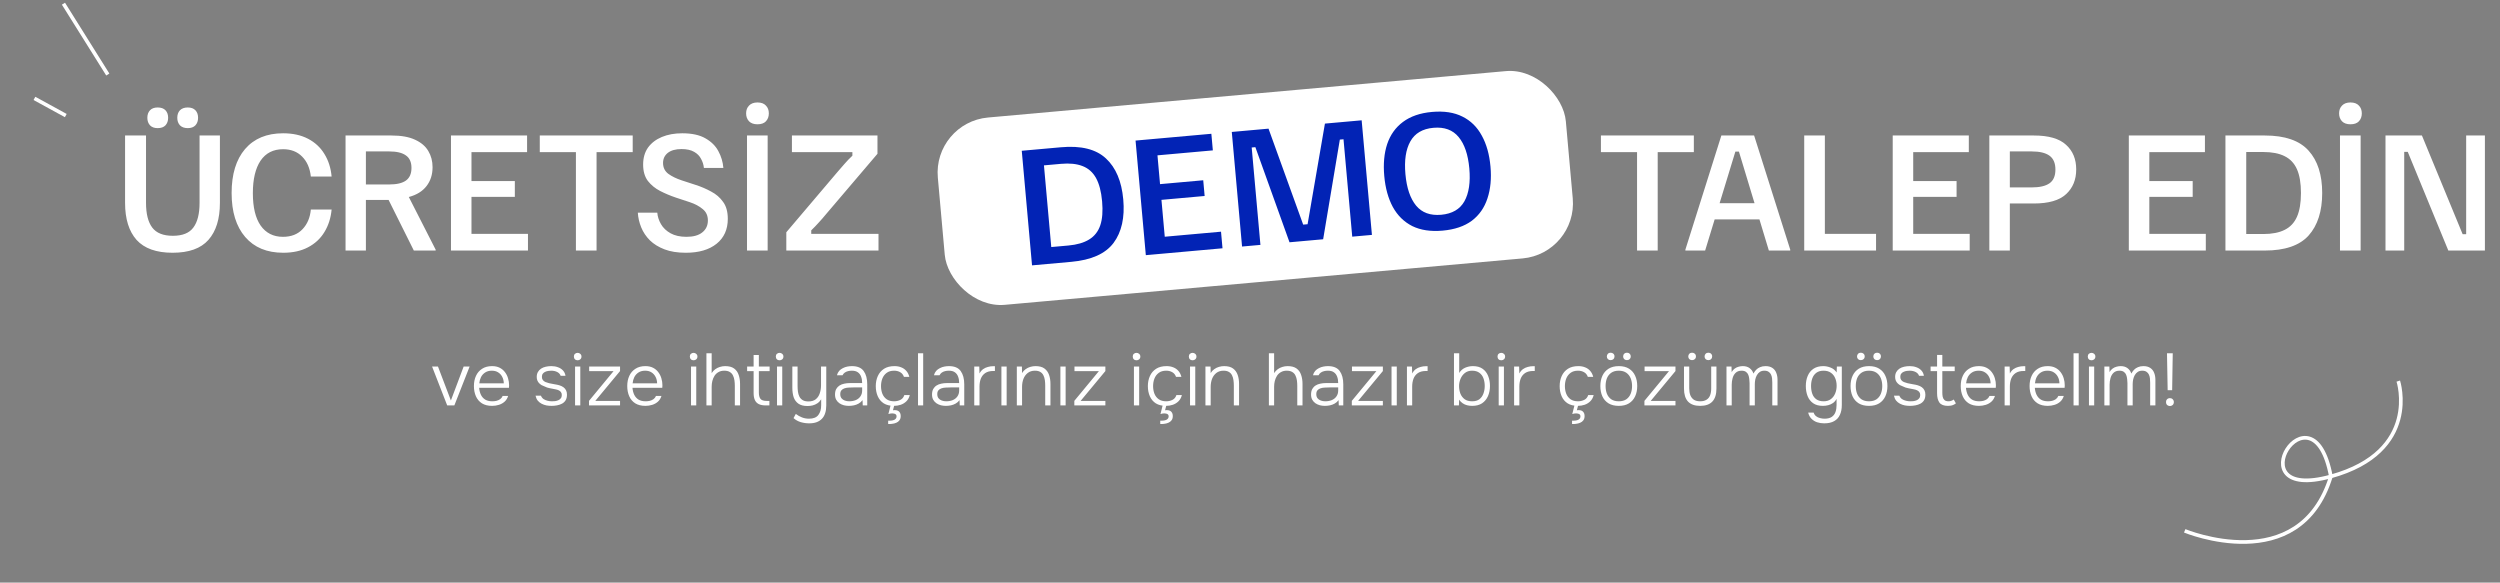<svg width="678" height="158" viewBox="0 0 678 158" fill="none" xmlns="http://www.w3.org/2000/svg">
<rect x="0" y="0" width="678" height="158" fill="#808080" stroke="none"/>
<path d="M650.414 103.351C650.414 103.351 656.618 122.445 632.137 129.209M632.137 129.209C605.482 136.574 627.14 102.308 632.137 129.209ZM632.137 129.209C623.649 156.934 592.493 143.963 592.493 143.963" stroke="white"/>
<path d="M121.28 109.951L117.18 99.411H118.78L122.28 108.611L125.74 99.411H127.36L123.22 109.951H121.28ZM133.467 110.071C132.36 110.071 131.44 109.845 130.707 109.391C129.974 108.925 129.427 108.285 129.067 107.471C128.707 106.658 128.527 105.731 128.527 104.691C128.527 103.651 128.714 102.731 129.087 101.931C129.46 101.118 130.014 100.478 130.747 100.011C131.48 99.531 132.38 99.291 133.447 99.291C134.247 99.291 134.934 99.438 135.507 99.731C136.094 100.025 136.574 100.425 136.947 100.931C137.334 101.438 137.614 101.998 137.787 102.611C137.974 103.225 138.067 103.851 138.067 104.491C138.054 104.611 138.047 104.731 138.047 104.851C138.047 104.958 138.04 105.065 138.027 105.171H129.947C130 105.878 130.16 106.511 130.427 107.071C130.694 107.618 131.08 108.051 131.587 108.371C132.107 108.678 132.754 108.831 133.527 108.831C133.887 108.831 134.254 108.791 134.627 108.711C135 108.618 135.34 108.465 135.647 108.251C135.954 108.025 136.18 107.731 136.327 107.371H137.807C137.62 107.998 137.307 108.511 136.867 108.911C136.427 109.311 135.907 109.605 135.307 109.791C134.707 109.978 134.094 110.071 133.467 110.071ZM129.987 103.951H136.627C136.614 103.298 136.474 102.718 136.207 102.211C135.94 101.691 135.574 101.285 135.107 100.991C134.64 100.685 134.067 100.531 133.387 100.531C132.68 100.531 132.08 100.691 131.587 101.011C131.094 101.331 130.714 101.751 130.447 102.271C130.194 102.791 130.04 103.351 129.987 103.951ZM149.601 110.071C149.135 110.071 148.668 110.031 148.201 109.951C147.735 109.858 147.295 109.705 146.881 109.491C146.468 109.278 146.115 108.991 145.821 108.631C145.541 108.271 145.348 107.831 145.241 107.311H146.701C146.861 107.698 147.101 108.005 147.421 108.231C147.755 108.445 148.121 108.598 148.521 108.691C148.921 108.785 149.301 108.831 149.661 108.831C149.915 108.831 150.195 108.818 150.501 108.791C150.821 108.751 151.121 108.671 151.401 108.551C151.681 108.431 151.908 108.258 152.081 108.031C152.268 107.805 152.361 107.505 152.361 107.131C152.361 106.798 152.281 106.531 152.121 106.331C151.975 106.131 151.775 105.971 151.521 105.851C151.268 105.731 150.988 105.645 150.681 105.591C150.201 105.485 149.688 105.385 149.141 105.291C148.595 105.198 148.101 105.031 147.661 104.791C147.395 104.698 147.135 104.585 146.881 104.451C146.641 104.305 146.421 104.131 146.221 103.931C146.021 103.731 145.861 103.491 145.741 103.211C145.621 102.931 145.561 102.605 145.561 102.231C145.561 101.711 145.668 101.265 145.881 100.891C146.095 100.518 146.381 100.211 146.741 99.971C147.115 99.731 147.541 99.558 148.021 99.451C148.501 99.344 149.008 99.291 149.541 99.291C150.181 99.291 150.768 99.391 151.301 99.591C151.848 99.778 152.301 100.065 152.661 100.451C153.035 100.838 153.268 101.325 153.361 101.911H152.041C151.895 101.471 151.588 101.131 151.121 100.891C150.655 100.651 150.115 100.531 149.501 100.531C149.275 100.531 149.015 100.551 148.721 100.591C148.428 100.631 148.148 100.711 147.881 100.831C147.615 100.938 147.395 101.105 147.221 101.331C147.048 101.545 146.961 101.838 146.961 102.211C146.961 102.558 147.048 102.845 147.221 103.071C147.395 103.298 147.635 103.478 147.941 103.611C148.248 103.731 148.581 103.838 148.941 103.931C149.381 104.025 149.861 104.118 150.381 104.211C150.915 104.291 151.355 104.385 151.701 104.491C152.141 104.625 152.515 104.805 152.821 105.031C153.128 105.258 153.361 105.538 153.521 105.871C153.681 106.191 153.761 106.578 153.761 107.031C153.761 107.645 153.641 108.151 153.401 108.551C153.161 108.938 152.835 109.245 152.421 109.471C152.021 109.685 151.575 109.838 151.081 109.931C150.588 110.025 150.095 110.071 149.601 110.071ZM155.958 109.951V99.411H157.378V109.951H155.958ZM156.658 97.711C156.351 97.711 156.105 97.618 155.918 97.431C155.731 97.245 155.638 96.998 155.638 96.691C155.638 96.385 155.731 96.144 155.918 95.971C156.118 95.784 156.365 95.691 156.658 95.691C156.938 95.691 157.178 95.784 157.378 95.971C157.591 96.158 157.698 96.398 157.698 96.691C157.698 96.998 157.598 97.245 157.398 97.431C157.198 97.618 156.951 97.711 156.658 97.711ZM159.738 109.951V108.711L166.398 100.651H159.778V99.411H168.158V100.631L161.438 108.731H168.158V109.951H159.738ZM175.049 110.071C173.942 110.071 173.022 109.845 172.289 109.391C171.556 108.925 171.009 108.285 170.649 107.471C170.289 106.658 170.109 105.731 170.109 104.691C170.109 103.651 170.296 102.731 170.669 101.931C171.042 101.118 171.596 100.478 172.329 100.011C173.062 99.531 173.962 99.291 175.029 99.291C175.829 99.291 176.516 99.438 177.089 99.731C177.676 100.025 178.156 100.425 178.529 100.931C178.916 101.438 179.196 101.998 179.369 102.611C179.556 103.225 179.649 103.851 179.649 104.491C179.636 104.611 179.629 104.731 179.629 104.851C179.629 104.958 179.622 105.065 179.609 105.171H171.529C171.582 105.878 171.742 106.511 172.009 107.071C172.276 107.618 172.662 108.051 173.169 108.371C173.689 108.678 174.336 108.831 175.109 108.831C175.469 108.831 175.836 108.791 176.209 108.711C176.582 108.618 176.922 108.465 177.229 108.251C177.536 108.025 177.762 107.731 177.909 107.371H179.389C179.202 107.998 178.889 108.511 178.449 108.911C178.009 109.311 177.489 109.605 176.889 109.791C176.289 109.978 175.676 110.071 175.049 110.071ZM171.569 103.951H178.209C178.196 103.298 178.056 102.718 177.789 102.211C177.522 101.691 177.156 101.285 176.689 100.991C176.222 100.685 175.649 100.531 174.969 100.531C174.262 100.531 173.662 100.691 173.169 101.011C172.676 101.331 172.296 101.751 172.029 102.271C171.776 102.791 171.622 103.351 171.569 103.951ZM187.403 109.951V99.411H188.823V109.951H187.403ZM188.103 97.711C187.797 97.711 187.55 97.618 187.363 97.431C187.177 97.245 187.083 96.998 187.083 96.691C187.083 96.385 187.177 96.144 187.363 95.971C187.563 95.784 187.81 95.691 188.103 95.691C188.383 95.691 188.623 95.784 188.823 95.971C189.037 96.158 189.143 96.398 189.143 96.691C189.143 96.998 189.043 97.245 188.843 97.431C188.643 97.618 188.397 97.711 188.103 97.711ZM191.583 109.951V95.811H193.003V101.191C193.27 100.765 193.596 100.411 193.983 100.131C194.37 99.851 194.79 99.644 195.243 99.511C195.696 99.365 196.17 99.291 196.663 99.291C197.69 99.291 198.496 99.504 199.083 99.931C199.67 100.358 200.083 100.938 200.323 101.671C200.576 102.391 200.703 103.211 200.703 104.131V109.951H199.283V104.651C199.283 104.145 199.25 103.651 199.183 103.171C199.116 102.678 198.983 102.231 198.783 101.831C198.596 101.431 198.31 101.118 197.923 100.891C197.55 100.651 197.05 100.531 196.423 100.531C195.823 100.531 195.303 100.658 194.863 100.911C194.423 101.151 194.063 101.485 193.783 101.911C193.516 102.338 193.316 102.811 193.183 103.331C193.063 103.838 193.003 104.358 193.003 104.891V109.951H191.583ZM207.66 109.951C206.886 109.951 206.26 109.831 205.78 109.591C205.3 109.351 204.946 108.985 204.72 108.491C204.493 107.985 204.38 107.345 204.38 106.571V100.651H202.62V99.411H204.38V96.271H205.8V99.411H208.72V100.651H205.8V106.431C205.8 107.205 205.946 107.785 206.24 108.171C206.533 108.545 207.106 108.731 207.96 108.731H208.66V109.951H207.66ZM210.724 109.951V99.411H212.144V109.951H210.724ZM211.424 97.711C211.117 97.711 210.87 97.618 210.684 97.431C210.497 97.245 210.404 96.998 210.404 96.691C210.404 96.385 210.497 96.144 210.684 95.971C210.884 95.784 211.13 95.691 211.424 95.691C211.704 95.691 211.944 95.784 212.144 95.971C212.357 96.158 212.464 96.398 212.464 96.691C212.464 96.998 212.364 97.245 212.164 97.431C211.964 97.618 211.717 97.711 211.424 97.711ZM219.463 114.811C218.69 114.811 217.93 114.705 217.183 114.491C216.45 114.278 215.79 113.911 215.203 113.391L215.823 112.251C216.357 112.665 216.923 112.985 217.523 113.211C218.123 113.438 218.75 113.551 219.403 113.551C220.59 113.551 221.437 113.211 221.943 112.531C222.45 111.865 222.703 110.991 222.703 109.911V108.291C222.423 108.745 222.083 109.105 221.683 109.371C221.283 109.638 220.85 109.831 220.383 109.951C219.93 110.058 219.463 110.111 218.983 110.111C217.943 110.111 217.123 109.898 216.523 109.471C215.923 109.045 215.497 108.465 215.243 107.731C215.003 106.985 214.883 106.138 214.883 105.191V99.411H216.303V104.711C216.303 105.231 216.337 105.738 216.403 106.231C216.47 106.725 216.603 107.171 216.803 107.571C217.003 107.958 217.297 108.271 217.683 108.511C218.07 108.751 218.59 108.871 219.243 108.871C220.083 108.871 220.75 108.671 221.243 108.271C221.75 107.858 222.11 107.318 222.323 106.651C222.55 105.985 222.663 105.258 222.663 104.471V99.411H224.083V109.991C224.083 110.765 223.983 111.451 223.783 112.051C223.597 112.651 223.31 113.151 222.923 113.551C222.537 113.965 222.057 114.278 221.483 114.491C220.91 114.705 220.237 114.811 219.463 114.811ZM230.197 110.071C229.744 110.071 229.297 110.018 228.857 109.911C228.417 109.791 228.017 109.611 227.657 109.371C227.297 109.118 227.004 108.798 226.777 108.411C226.564 108.011 226.457 107.545 226.457 107.011C226.457 106.411 226.564 105.911 226.777 105.511C227.004 105.111 227.304 104.791 227.677 104.551C228.05 104.311 228.477 104.145 228.957 104.051C229.437 103.945 229.944 103.891 230.477 103.891H233.817C233.817 103.238 233.724 102.665 233.537 102.171C233.364 101.665 233.07 101.265 232.657 100.971C232.257 100.678 231.717 100.531 231.037 100.531C230.677 100.531 230.33 100.571 229.997 100.651C229.664 100.731 229.364 100.865 229.097 101.051C228.844 101.225 228.644 101.465 228.497 101.771H226.977C227.097 101.305 227.297 100.911 227.577 100.591C227.87 100.271 228.21 100.018 228.597 99.831C228.984 99.631 229.39 99.491 229.817 99.411C230.244 99.331 230.65 99.291 231.037 99.291C232.53 99.291 233.597 99.738 234.237 100.631C234.877 101.525 235.197 102.725 235.197 104.231V109.951H233.977L233.917 108.511C233.624 108.911 233.27 109.225 232.857 109.451C232.457 109.678 232.03 109.838 231.577 109.931C231.124 110.025 230.664 110.071 230.197 110.071ZM230.297 108.831C230.95 108.831 231.544 108.725 232.077 108.511C232.61 108.285 233.03 107.951 233.337 107.511C233.657 107.071 233.817 106.525 233.817 105.871V105.071H231.457C231.044 105.071 230.624 105.085 230.197 105.111C229.77 105.125 229.384 105.191 229.037 105.311C228.69 105.418 228.41 105.598 228.197 105.851C227.984 106.091 227.877 106.438 227.877 106.891C227.877 107.345 227.99 107.718 228.217 108.011C228.444 108.291 228.744 108.498 229.117 108.631C229.49 108.765 229.884 108.831 230.297 108.831ZM242.431 110.071C241.325 110.071 240.405 109.845 239.671 109.391C238.951 108.925 238.411 108.285 238.051 107.471C237.691 106.658 237.511 105.738 237.511 104.711C237.511 103.698 237.698 102.785 238.071 101.971C238.445 101.145 239.005 100.491 239.751 100.011C240.498 99.531 241.445 99.291 242.591 99.291C243.271 99.291 243.885 99.404 244.431 99.631C244.978 99.844 245.438 100.171 245.811 100.611C246.185 101.038 246.451 101.571 246.611 102.211H245.151C244.938 101.611 244.591 101.185 244.111 100.931C243.645 100.665 243.105 100.531 242.491 100.531C241.651 100.531 240.971 100.731 240.451 101.131C239.931 101.518 239.545 102.031 239.291 102.671C239.051 103.298 238.931 103.978 238.931 104.711C238.931 105.458 239.051 106.145 239.291 106.771C239.545 107.398 239.931 107.898 240.451 108.271C240.985 108.645 241.665 108.831 242.491 108.831C243.091 108.831 243.651 108.705 244.171 108.451C244.691 108.198 245.051 107.765 245.251 107.151H246.731C246.571 107.818 246.271 108.371 245.831 108.811C245.405 109.238 244.891 109.558 244.291 109.771C243.705 109.971 243.085 110.071 242.431 110.071ZM241.871 114.951C241.725 114.965 241.565 114.978 241.391 114.991C241.231 115.005 241.058 115.005 240.871 114.991V114.091C241.098 114.091 241.338 114.085 241.591 114.071C241.845 114.058 242.091 114.011 242.331 113.931C242.571 113.865 242.765 113.745 242.911 113.571C243.071 113.411 243.151 113.191 243.151 112.911C243.151 112.685 243.085 112.511 242.951 112.391C242.818 112.285 242.658 112.211 242.471 112.171C242.298 112.131 242.138 112.111 241.991 112.111C241.845 112.111 241.671 112.125 241.471 112.151C241.271 112.178 241.091 112.225 240.931 112.291L241.571 109.751H242.571L242.171 111.271C242.278 111.258 242.371 111.245 242.451 111.231C242.545 111.231 242.631 111.231 242.711 111.231C243.205 111.231 243.585 111.371 243.851 111.651C244.131 111.931 244.271 112.325 244.271 112.831C244.271 113.311 244.158 113.698 243.931 113.991C243.718 114.285 243.431 114.505 243.071 114.651C242.711 114.811 242.311 114.911 241.871 114.951ZM248.966 109.951V95.811H250.366V109.951H248.966ZM256.506 110.071C256.052 110.071 255.606 110.018 255.166 109.911C254.726 109.791 254.326 109.611 253.966 109.371C253.606 109.118 253.312 108.798 253.086 108.411C252.872 108.011 252.766 107.545 252.766 107.011C252.766 106.411 252.872 105.911 253.086 105.511C253.312 105.111 253.612 104.791 253.986 104.551C254.359 104.311 254.786 104.145 255.266 104.051C255.746 103.945 256.252 103.891 256.786 103.891H260.126C260.126 103.238 260.032 102.665 259.846 102.171C259.672 101.665 259.379 101.265 258.966 100.971C258.566 100.678 258.026 100.531 257.346 100.531C256.986 100.531 256.639 100.571 256.306 100.651C255.972 100.731 255.672 100.865 255.406 101.051C255.152 101.225 254.952 101.465 254.806 101.771H253.286C253.406 101.305 253.606 100.911 253.886 100.591C254.179 100.271 254.519 100.018 254.906 99.831C255.292 99.631 255.699 99.491 256.126 99.411C256.552 99.331 256.959 99.291 257.346 99.291C258.839 99.291 259.906 99.738 260.546 100.631C261.186 101.525 261.506 102.725 261.506 104.231V109.951H260.286L260.226 108.511C259.932 108.911 259.579 109.225 259.166 109.451C258.766 109.678 258.339 109.838 257.886 109.931C257.432 110.025 256.972 110.071 256.506 110.071ZM256.606 108.831C257.259 108.831 257.852 108.725 258.386 108.511C258.919 108.285 259.339 107.951 259.646 107.511C259.966 107.071 260.126 106.525 260.126 105.871V105.071H257.766C257.352 105.071 256.932 105.085 256.506 105.111C256.079 105.125 255.692 105.191 255.346 105.311C254.999 105.418 254.719 105.598 254.506 105.851C254.292 106.091 254.186 106.438 254.186 106.891C254.186 107.345 254.299 107.718 254.526 108.011C254.752 108.291 255.052 108.498 255.426 108.631C255.799 108.765 256.192 108.831 256.606 108.831ZM264.22 109.951V99.411H265.58L265.64 101.291C265.907 100.785 266.233 100.391 266.62 100.111C267.02 99.831 267.453 99.631 267.92 99.511C268.4 99.378 268.887 99.311 269.38 99.311C269.46 99.311 269.533 99.311 269.6 99.311C269.667 99.311 269.74 99.311 269.82 99.311V100.611H269.36C268.48 100.611 267.76 100.798 267.2 101.171C266.653 101.545 266.253 102.051 266 102.691C265.76 103.331 265.64 104.045 265.64 104.831V109.951H264.22ZM271.583 109.951V99.411H273.003V109.951H271.583ZM275.763 109.951V99.411H277.143L277.183 101.171C277.449 100.731 277.776 100.378 278.163 100.111C278.549 99.831 278.976 99.624 279.443 99.491C279.909 99.358 280.376 99.291 280.843 99.291C281.856 99.291 282.656 99.504 283.243 99.931C283.829 100.358 284.249 100.938 284.503 101.671C284.756 102.391 284.883 103.211 284.883 104.131V109.951H283.463V104.591C283.463 104.071 283.429 103.571 283.363 103.091C283.296 102.598 283.163 102.158 282.963 101.771C282.776 101.385 282.496 101.085 282.123 100.871C281.763 100.645 281.276 100.531 280.663 100.531C279.916 100.531 279.276 100.731 278.743 101.131C278.223 101.531 277.829 102.065 277.563 102.731C277.309 103.398 277.183 104.138 277.183 104.951V109.951H275.763ZM287.579 109.951V99.411H288.999V109.951H287.579ZM291.359 109.951V108.711L298.019 100.651H291.399V99.411H299.779V100.631L293.059 108.731H299.779V109.951H291.359ZM307.521 109.951V99.411H308.941V109.951H307.521ZM308.221 97.711C307.914 97.711 307.667 97.618 307.481 97.431C307.294 97.245 307.201 96.998 307.201 96.691C307.201 96.385 307.294 96.144 307.481 95.971C307.681 95.784 307.927 95.691 308.221 95.691C308.501 95.691 308.741 95.784 308.941 95.971C309.154 96.158 309.261 96.398 309.261 96.691C309.261 96.998 309.161 97.245 308.961 97.431C308.761 97.618 308.514 97.711 308.221 97.711ZM316.22 110.071C315.114 110.071 314.194 109.845 313.46 109.391C312.74 108.925 312.2 108.285 311.84 107.471C311.48 106.658 311.3 105.738 311.3 104.711C311.3 103.698 311.487 102.785 311.86 101.971C312.234 101.145 312.794 100.491 313.54 100.011C314.287 99.531 315.234 99.291 316.38 99.291C317.06 99.291 317.674 99.404 318.22 99.631C318.767 99.844 319.227 100.171 319.6 100.611C319.974 101.038 320.24 101.571 320.4 102.211H318.94C318.727 101.611 318.38 101.185 317.9 100.931C317.434 100.665 316.894 100.531 316.28 100.531C315.44 100.531 314.76 100.731 314.24 101.131C313.72 101.518 313.334 102.031 313.08 102.671C312.84 103.298 312.72 103.978 312.72 104.711C312.72 105.458 312.84 106.145 313.08 106.771C313.334 107.398 313.72 107.898 314.24 108.271C314.774 108.645 315.454 108.831 316.28 108.831C316.88 108.831 317.44 108.705 317.96 108.451C318.48 108.198 318.84 107.765 319.04 107.151H320.52C320.36 107.818 320.06 108.371 319.62 108.811C319.194 109.238 318.68 109.558 318.08 109.771C317.494 109.971 316.874 110.071 316.22 110.071ZM315.66 114.951C315.514 114.965 315.354 114.978 315.18 114.991C315.02 115.005 314.847 115.005 314.66 114.991V114.091C314.887 114.091 315.127 114.085 315.38 114.071C315.634 114.058 315.88 114.011 316.12 113.931C316.36 113.865 316.554 113.745 316.7 113.571C316.86 113.411 316.94 113.191 316.94 112.911C316.94 112.685 316.874 112.511 316.74 112.391C316.607 112.285 316.447 112.211 316.26 112.171C316.087 112.131 315.927 112.111 315.78 112.111C315.634 112.111 315.46 112.125 315.26 112.151C315.06 112.178 314.88 112.225 314.72 112.291L315.36 109.751H316.36L315.96 111.271C316.067 111.258 316.16 111.245 316.24 111.231C316.334 111.231 316.42 111.231 316.5 111.231C316.994 111.231 317.374 111.371 317.64 111.651C317.92 111.931 318.06 112.325 318.06 112.831C318.06 113.311 317.947 113.698 317.72 113.991C317.507 114.285 317.22 114.505 316.86 114.651C316.5 114.811 316.1 114.911 315.66 114.951ZM322.735 109.951V99.411H324.155V109.951H322.735ZM323.435 97.711C323.129 97.711 322.882 97.618 322.695 97.431C322.509 97.245 322.415 96.998 322.415 96.691C322.415 96.385 322.509 96.144 322.695 95.971C322.895 95.784 323.142 95.691 323.435 95.691C323.715 95.691 323.955 95.784 324.155 95.971C324.369 96.158 324.475 96.398 324.475 96.691C324.475 96.998 324.375 97.245 324.175 97.431C323.975 97.618 323.729 97.711 323.435 97.711ZM326.915 109.951V99.411H328.295L328.335 101.171C328.602 100.731 328.928 100.378 329.315 100.111C329.702 99.831 330.128 99.624 330.595 99.491C331.062 99.358 331.528 99.291 331.995 99.291C333.008 99.291 333.808 99.504 334.395 99.931C334.982 100.358 335.402 100.938 335.655 101.671C335.908 102.391 336.035 103.211 336.035 104.131V109.951H334.615V104.591C334.615 104.071 334.582 103.571 334.515 103.091C334.448 102.598 334.315 102.158 334.115 101.771C333.928 101.385 333.648 101.085 333.275 100.871C332.915 100.645 332.428 100.531 331.815 100.531C331.068 100.531 330.428 100.731 329.895 101.131C329.375 101.531 328.982 102.065 328.715 102.731C328.462 103.398 328.335 104.138 328.335 104.951V109.951H326.915ZM344.122 109.951V95.811H345.542V101.191C345.809 100.765 346.136 100.411 346.522 100.131C346.909 99.851 347.329 99.644 347.782 99.511C348.236 99.365 348.709 99.291 349.202 99.291C350.229 99.291 351.036 99.504 351.622 99.931C352.209 100.358 352.622 100.938 352.862 101.671C353.116 102.391 353.242 103.211 353.242 104.131V109.951H351.822V104.651C351.822 104.145 351.789 103.651 351.722 103.171C351.656 102.678 351.522 102.231 351.322 101.831C351.136 101.431 350.849 101.118 350.462 100.891C350.089 100.651 349.589 100.531 348.962 100.531C348.362 100.531 347.842 100.658 347.402 100.911C346.962 101.151 346.602 101.485 346.322 101.911C346.056 102.338 345.856 102.811 345.722 103.331C345.602 103.838 345.542 104.358 345.542 104.891V109.951H344.122ZM359.299 110.071C358.845 110.071 358.399 110.018 357.959 109.911C357.519 109.791 357.119 109.611 356.759 109.371C356.399 109.118 356.105 108.798 355.879 108.411C355.665 108.011 355.559 107.545 355.559 107.011C355.559 106.411 355.665 105.911 355.879 105.511C356.105 105.111 356.405 104.791 356.779 104.551C357.152 104.311 357.579 104.145 358.059 104.051C358.539 103.945 359.045 103.891 359.579 103.891H362.919C362.919 103.238 362.825 102.665 362.639 102.171C362.465 101.665 362.172 101.265 361.759 100.971C361.359 100.678 360.819 100.531 360.139 100.531C359.779 100.531 359.432 100.571 359.099 100.651C358.765 100.731 358.465 100.865 358.199 101.051C357.945 101.225 357.745 101.465 357.599 101.771H356.079C356.199 101.305 356.399 100.911 356.679 100.591C356.972 100.271 357.312 100.018 357.699 99.831C358.085 99.631 358.492 99.491 358.919 99.411C359.345 99.331 359.752 99.291 360.139 99.291C361.632 99.291 362.699 99.738 363.339 100.631C363.979 101.525 364.299 102.725 364.299 104.231V109.951H363.079L363.019 108.511C362.725 108.911 362.372 109.225 361.959 109.451C361.559 109.678 361.132 109.838 360.679 109.931C360.225 110.025 359.765 110.071 359.299 110.071ZM359.399 108.831C360.052 108.831 360.645 108.725 361.179 108.511C361.712 108.285 362.132 107.951 362.439 107.511C362.759 107.071 362.919 106.525 362.919 105.871V105.071H360.559C360.145 105.071 359.725 105.085 359.299 105.111C358.872 105.125 358.485 105.191 358.139 105.311C357.792 105.418 357.512 105.598 357.299 105.851C357.085 106.091 356.979 106.438 356.979 106.891C356.979 107.345 357.092 107.718 357.319 108.011C357.545 108.291 357.845 108.498 358.219 108.631C358.592 108.765 358.985 108.831 359.399 108.831ZM366.613 109.951V108.711L373.273 100.651H366.653V99.411H375.033V100.631L368.313 108.731H375.033V109.951H366.613ZM377.384 109.951V99.411H378.804V109.951H377.384ZM381.564 109.951V99.411H382.924L382.984 101.291C383.25 100.785 383.577 100.391 383.964 100.111C384.364 99.831 384.797 99.631 385.264 99.511C385.744 99.378 386.23 99.311 386.724 99.311C386.804 99.311 386.877 99.311 386.944 99.311C387.01 99.311 387.084 99.311 387.164 99.311V100.611H386.704C385.824 100.611 385.104 100.798 384.544 101.171C383.997 101.545 383.597 102.051 383.344 102.691C383.104 103.331 382.984 104.045 382.984 104.831V109.951H381.564ZM399.258 110.071C398.791 110.071 398.338 110.018 397.898 109.911C397.458 109.805 397.051 109.625 396.678 109.371C396.304 109.118 395.984 108.791 395.718 108.391L395.658 109.951H394.318V95.811H395.738V101.151C396.138 100.498 396.671 100.025 397.338 99.731C398.018 99.438 398.724 99.291 399.458 99.291C400.524 99.291 401.398 99.531 402.078 100.011C402.758 100.491 403.258 101.138 403.578 101.951C403.911 102.765 404.078 103.671 404.078 104.671C404.078 105.685 403.898 106.605 403.538 107.431C403.178 108.245 402.644 108.891 401.938 109.371C401.231 109.838 400.338 110.071 399.258 110.071ZM399.238 108.831C400.064 108.831 400.724 108.645 401.218 108.271C401.711 107.885 402.071 107.378 402.298 106.751C402.538 106.125 402.658 105.438 402.658 104.691C402.658 103.931 402.544 103.238 402.318 102.611C402.091 101.985 401.724 101.485 401.218 101.111C400.711 100.725 400.044 100.531 399.218 100.531C398.458 100.531 397.811 100.738 397.278 101.151C396.758 101.565 396.364 102.091 396.098 102.731C395.831 103.371 395.698 104.031 395.698 104.711C395.698 105.445 395.818 106.125 396.058 106.751C396.311 107.378 396.698 107.885 397.218 108.271C397.738 108.645 398.411 108.831 399.238 108.831ZM406.446 109.951V99.411H407.866V109.951H406.446ZM407.146 97.711C406.84 97.711 406.593 97.618 406.406 97.431C406.22 97.245 406.126 96.998 406.126 96.691C406.126 96.385 406.22 96.144 406.406 95.971C406.606 95.784 406.853 95.691 407.146 95.691C407.426 95.691 407.666 95.784 407.866 95.971C408.08 96.158 408.186 96.398 408.186 96.691C408.186 96.998 408.086 97.245 407.886 97.431C407.686 97.618 407.44 97.711 407.146 97.711ZM410.626 109.951V99.411H411.986L412.046 101.291C412.313 100.785 412.639 100.391 413.026 100.111C413.426 99.831 413.859 99.631 414.326 99.511C414.806 99.378 415.293 99.311 415.786 99.311C415.866 99.311 415.939 99.311 416.006 99.311C416.073 99.311 416.146 99.311 416.226 99.311V100.611H415.766C414.886 100.611 414.166 100.798 413.606 101.171C413.059 101.545 412.659 102.051 412.406 102.691C412.166 103.331 412.046 104.045 412.046 104.831V109.951H410.626ZM427.9 110.071C426.793 110.071 425.873 109.845 425.14 109.391C424.42 108.925 423.88 108.285 423.52 107.471C423.16 106.658 422.98 105.738 422.98 104.711C422.98 103.698 423.167 102.785 423.54 101.971C423.913 101.145 424.473 100.491 425.22 100.011C425.967 99.531 426.913 99.291 428.06 99.291C428.74 99.291 429.353 99.404 429.9 99.631C430.447 99.844 430.907 100.171 431.28 100.611C431.653 101.038 431.92 101.571 432.08 102.211H430.62C430.407 101.611 430.06 101.185 429.58 100.931C429.113 100.665 428.573 100.531 427.96 100.531C427.12 100.531 426.44 100.731 425.92 101.131C425.4 101.518 425.013 102.031 424.76 102.671C424.52 103.298 424.4 103.978 424.4 104.711C424.4 105.458 424.52 106.145 424.76 106.771C425.013 107.398 425.4 107.898 425.92 108.271C426.453 108.645 427.133 108.831 427.96 108.831C428.56 108.831 429.12 108.705 429.64 108.451C430.16 108.198 430.52 107.765 430.72 107.151H432.2C432.04 107.818 431.74 108.371 431.3 108.811C430.873 109.238 430.36 109.558 429.76 109.771C429.173 109.971 428.553 110.071 427.9 110.071ZM427.34 114.951C427.193 114.965 427.033 114.978 426.86 114.991C426.7 115.005 426.527 115.005 426.34 114.991V114.091C426.567 114.091 426.807 114.085 427.06 114.071C427.313 114.058 427.56 114.011 427.8 113.931C428.04 113.865 428.233 113.745 428.38 113.571C428.54 113.411 428.62 113.191 428.62 112.911C428.62 112.685 428.553 112.511 428.42 112.391C428.287 112.285 428.127 112.211 427.94 112.171C427.767 112.131 427.607 112.111 427.46 112.111C427.313 112.111 427.14 112.125 426.94 112.151C426.74 112.178 426.56 112.225 426.4 112.291L427.04 109.751H428.04L427.64 111.271C427.747 111.258 427.84 111.245 427.92 111.231C428.013 111.231 428.1 111.231 428.18 111.231C428.673 111.231 429.053 111.371 429.32 111.651C429.6 111.931 429.74 112.325 429.74 112.831C429.74 113.311 429.627 113.698 429.4 113.991C429.187 114.285 428.9 114.505 428.54 114.651C428.18 114.811 427.78 114.911 427.34 114.951ZM439.015 110.071C437.908 110.071 436.982 109.845 436.235 109.391C435.488 108.925 434.928 108.285 434.555 107.471C434.195 106.658 434.015 105.731 434.015 104.691C434.015 103.638 434.202 102.711 434.575 101.911C434.948 101.098 435.508 100.458 436.255 99.991C437.002 99.525 437.928 99.291 439.035 99.291C440.142 99.291 441.062 99.525 441.795 99.991C442.542 100.458 443.095 101.098 443.455 101.911C443.828 102.711 444.015 103.638 444.015 104.691C444.015 105.731 443.828 106.658 443.455 107.471C443.082 108.285 442.522 108.925 441.775 109.391C441.042 109.845 440.122 110.071 439.015 110.071ZM439.015 108.831C439.842 108.831 440.522 108.651 441.055 108.291C441.588 107.918 441.982 107.418 442.235 106.791C442.488 106.165 442.615 105.465 442.615 104.691C442.615 103.918 442.488 103.218 442.235 102.591C441.982 101.965 441.588 101.465 441.055 101.091C440.522 100.718 439.842 100.531 439.015 100.531C438.188 100.531 437.508 100.718 436.975 101.091C436.442 101.465 436.048 101.965 435.795 102.591C435.555 103.218 435.435 103.918 435.435 104.691C435.435 105.465 435.555 106.165 435.795 106.791C436.048 107.418 436.442 107.918 436.975 108.291C437.508 108.651 438.188 108.831 439.015 108.831ZM441.215 97.671C440.922 97.671 440.675 97.578 440.475 97.391C440.288 97.204 440.195 96.965 440.195 96.671C440.195 96.378 440.288 96.138 440.475 95.951C440.675 95.751 440.922 95.651 441.215 95.651C441.522 95.651 441.768 95.745 441.955 95.931C442.155 96.118 442.255 96.365 442.255 96.671C442.255 96.965 442.155 97.204 441.955 97.391C441.768 97.578 441.522 97.671 441.215 97.671ZM436.795 97.671C436.502 97.671 436.255 97.578 436.055 97.391C435.868 97.204 435.775 96.965 435.775 96.671C435.775 96.378 435.868 96.138 436.055 95.951C436.255 95.751 436.502 95.651 436.795 95.651C437.102 95.651 437.355 95.745 437.555 95.931C437.755 96.118 437.855 96.365 437.855 96.671C437.855 96.965 437.755 97.204 437.555 97.391C437.355 97.578 437.102 97.671 436.795 97.671ZM445.968 109.951V108.711L452.628 100.651H446.008V99.411H454.388V100.631L447.668 108.731H454.388V109.951H445.968ZM461.079 110.071C459.613 110.071 458.513 109.678 457.779 108.891C457.059 108.105 456.699 106.931 456.699 105.371V99.411H458.119V105.331C458.119 106.038 458.219 106.658 458.419 107.191C458.633 107.711 458.953 108.118 459.379 108.411C459.819 108.691 460.386 108.831 461.079 108.831C461.786 108.831 462.359 108.691 462.799 108.411C463.253 108.131 463.579 107.731 463.779 107.211C463.979 106.678 464.079 106.051 464.079 105.331V99.411H465.499V105.371C465.499 106.931 465.133 108.105 464.399 108.891C463.666 109.678 462.559 110.071 461.079 110.071ZM463.299 97.671C463.006 97.671 462.759 97.578 462.559 97.391C462.373 97.204 462.279 96.965 462.279 96.671C462.279 96.378 462.373 96.138 462.559 95.951C462.759 95.751 463.006 95.651 463.299 95.651C463.606 95.651 463.853 95.745 464.039 95.931C464.239 96.118 464.339 96.365 464.339 96.671C464.339 96.965 464.239 97.204 464.039 97.391C463.853 97.578 463.606 97.671 463.299 97.671ZM458.879 97.671C458.586 97.671 458.339 97.578 458.139 97.391C457.953 97.204 457.859 96.965 457.859 96.671C457.859 96.378 457.953 96.138 458.139 95.951C458.339 95.751 458.586 95.651 458.879 95.651C459.186 95.651 459.439 95.745 459.639 95.931C459.839 96.118 459.939 96.365 459.939 96.671C459.939 96.965 459.839 97.204 459.639 97.391C459.439 97.578 459.186 97.671 458.879 97.671ZM468.224 109.951V99.411H469.584L469.624 100.911C469.864 100.498 470.144 100.178 470.464 99.951C470.797 99.711 471.15 99.544 471.524 99.451C471.897 99.344 472.27 99.291 472.644 99.291C473.39 99.291 474.004 99.471 474.484 99.831C474.977 100.191 475.33 100.685 475.544 101.311C475.73 100.938 475.97 100.598 476.264 100.291C476.557 99.984 476.917 99.745 477.344 99.571C477.77 99.385 478.257 99.291 478.804 99.291C479.577 99.291 480.204 99.458 480.684 99.791C481.164 100.111 481.51 100.551 481.724 101.111C481.95 101.671 482.064 102.305 482.064 103.011V109.951H480.644V103.771C480.644 103.385 480.624 103.005 480.584 102.631C480.544 102.245 480.45 101.898 480.304 101.591C480.157 101.271 479.937 101.018 479.644 100.831C479.364 100.631 478.977 100.531 478.484 100.531C478.004 100.531 477.597 100.645 477.264 100.871C476.944 101.085 476.677 101.378 476.464 101.751C476.264 102.111 476.117 102.511 476.024 102.951C475.944 103.378 475.904 103.798 475.904 104.211V109.951H474.484V103.911C474.484 103.551 474.457 103.178 474.404 102.791C474.364 102.391 474.277 102.018 474.144 101.671C474.01 101.325 473.797 101.051 473.504 100.851C473.21 100.638 472.824 100.531 472.344 100.531C471.65 100.531 471.104 100.725 470.704 101.111C470.317 101.485 470.044 101.965 469.884 102.551C469.724 103.125 469.644 103.711 469.644 104.311V109.951H468.224ZM494.718 114.811C494.024 114.811 493.378 114.711 492.778 114.511C492.191 114.311 491.684 113.991 491.258 113.551C490.831 113.125 490.538 112.571 490.378 111.891H491.858C491.991 112.305 492.211 112.631 492.518 112.871C492.838 113.125 493.204 113.298 493.618 113.391C494.031 113.498 494.431 113.551 494.818 113.551C495.631 113.551 496.278 113.391 496.758 113.071C497.238 112.751 497.578 112.311 497.778 111.751C497.978 111.191 498.078 110.551 498.078 109.831V108.171C497.838 108.625 497.518 108.998 497.118 109.291C496.718 109.571 496.284 109.771 495.818 109.891C495.351 110.011 494.871 110.071 494.378 110.071C493.284 110.071 492.398 109.831 491.718 109.351C491.038 108.871 490.538 108.225 490.218 107.411C489.898 106.598 489.738 105.691 489.738 104.691C489.738 103.665 489.911 102.745 490.258 101.931C490.604 101.105 491.131 100.458 491.838 99.991C492.544 99.525 493.424 99.291 494.478 99.291C495.131 99.291 495.791 99.424 496.458 99.691C497.124 99.945 497.671 100.385 498.098 101.011L498.158 99.411H499.498V109.851C499.498 110.891 499.324 111.778 498.978 112.511C498.644 113.258 498.124 113.825 497.418 114.211C496.724 114.611 495.824 114.811 494.718 114.811ZM494.578 108.831C495.351 108.831 495.998 108.638 496.518 108.251C497.038 107.865 497.431 107.351 497.698 106.711C497.964 106.071 498.098 105.378 498.098 104.631C498.098 103.858 497.964 103.165 497.698 102.551C497.444 101.938 497.058 101.451 496.538 101.091C496.018 100.718 495.358 100.531 494.558 100.531C493.744 100.531 493.084 100.725 492.578 101.111C492.084 101.485 491.724 101.985 491.498 102.611C491.271 103.238 491.158 103.925 491.158 104.671C491.158 105.458 491.271 106.171 491.498 106.811C491.724 107.438 492.091 107.931 492.598 108.291C493.104 108.651 493.764 108.831 494.578 108.831ZM506.867 110.071C505.76 110.071 504.833 109.845 504.087 109.391C503.34 108.925 502.78 108.285 502.407 107.471C502.047 106.658 501.867 105.731 501.867 104.691C501.867 103.638 502.053 102.711 502.427 101.911C502.8 101.098 503.36 100.458 504.107 99.991C504.853 99.525 505.78 99.291 506.887 99.291C507.993 99.291 508.913 99.525 509.647 99.991C510.393 100.458 510.947 101.098 511.307 101.911C511.68 102.711 511.867 103.638 511.867 104.691C511.867 105.731 511.68 106.658 511.307 107.471C510.933 108.285 510.373 108.925 509.627 109.391C508.893 109.845 507.973 110.071 506.867 110.071ZM506.867 108.831C507.693 108.831 508.373 108.651 508.907 108.291C509.44 107.918 509.833 107.418 510.087 106.791C510.34 106.165 510.467 105.465 510.467 104.691C510.467 103.918 510.34 103.218 510.087 102.591C509.833 101.965 509.44 101.465 508.907 101.091C508.373 100.718 507.693 100.531 506.867 100.531C506.04 100.531 505.36 100.718 504.827 101.091C504.293 101.465 503.9 101.965 503.647 102.591C503.407 103.218 503.287 103.918 503.287 104.691C503.287 105.465 503.407 106.165 503.647 106.791C503.9 107.418 504.293 107.918 504.827 108.291C505.36 108.651 506.04 108.831 506.867 108.831ZM509.067 97.671C508.773 97.671 508.527 97.578 508.327 97.391C508.14 97.204 508.047 96.965 508.047 96.671C508.047 96.378 508.14 96.138 508.327 95.951C508.527 95.751 508.773 95.651 509.067 95.651C509.373 95.651 509.62 95.745 509.807 95.931C510.007 96.118 510.107 96.365 510.107 96.671C510.107 96.965 510.007 97.204 509.807 97.391C509.62 97.578 509.373 97.671 509.067 97.671ZM504.647 97.671C504.353 97.671 504.107 97.578 503.907 97.391C503.72 97.204 503.627 96.965 503.627 96.671C503.627 96.378 503.72 96.138 503.907 95.951C504.107 95.751 504.353 95.651 504.647 95.651C504.953 95.651 505.207 95.745 505.407 95.931C505.607 96.118 505.707 96.365 505.707 96.671C505.707 96.965 505.607 97.204 505.407 97.391C505.207 97.578 504.953 97.671 504.647 97.671ZM518 110.071C517.533 110.071 517.067 110.031 516.6 109.951C516.133 109.858 515.693 109.705 515.28 109.491C514.867 109.278 514.513 108.991 514.22 108.631C513.94 108.271 513.747 107.831 513.64 107.311H515.1C515.26 107.698 515.5 108.005 515.82 108.231C516.153 108.445 516.52 108.598 516.92 108.691C517.32 108.785 517.7 108.831 518.06 108.831C518.313 108.831 518.593 108.818 518.9 108.791C519.22 108.751 519.52 108.671 519.8 108.551C520.08 108.431 520.307 108.258 520.48 108.031C520.667 107.805 520.76 107.505 520.76 107.131C520.76 106.798 520.68 106.531 520.52 106.331C520.373 106.131 520.173 105.971 519.92 105.851C519.667 105.731 519.387 105.645 519.08 105.591C518.6 105.485 518.087 105.385 517.54 105.291C516.993 105.198 516.5 105.031 516.06 104.791C515.793 104.698 515.533 104.585 515.28 104.451C515.04 104.305 514.82 104.131 514.62 103.931C514.42 103.731 514.26 103.491 514.14 103.211C514.02 102.931 513.96 102.605 513.96 102.231C513.96 101.711 514.067 101.265 514.28 100.891C514.493 100.518 514.78 100.211 515.14 99.971C515.513 99.731 515.94 99.558 516.42 99.451C516.9 99.344 517.407 99.291 517.94 99.291C518.58 99.291 519.167 99.391 519.7 99.591C520.247 99.778 520.7 100.065 521.06 100.451C521.433 100.838 521.667 101.325 521.76 101.911H520.44C520.293 101.471 519.987 101.131 519.52 100.891C519.053 100.651 518.513 100.531 517.9 100.531C517.673 100.531 517.413 100.551 517.12 100.591C516.827 100.631 516.547 100.711 516.28 100.831C516.013 100.938 515.793 101.105 515.62 101.331C515.447 101.545 515.36 101.838 515.36 102.211C515.36 102.558 515.447 102.845 515.62 103.071C515.793 103.298 516.033 103.478 516.34 103.611C516.647 103.731 516.98 103.838 517.34 103.931C517.78 104.025 518.26 104.118 518.78 104.211C519.313 104.291 519.753 104.385 520.1 104.491C520.54 104.625 520.913 104.805 521.22 105.031C521.527 105.258 521.76 105.538 521.92 105.871C522.08 106.191 522.16 106.578 522.16 107.031C522.16 107.645 522.04 108.151 521.8 108.551C521.56 108.938 521.233 109.245 520.82 109.471C520.42 109.685 519.973 109.838 519.48 109.931C518.987 110.025 518.493 110.071 518 110.071ZM528.277 110.071C527.183 110.071 526.417 109.778 525.977 109.191C525.55 108.591 525.337 107.751 525.337 106.671V100.651H523.577V99.411H525.337V96.251H526.757V99.411H530.117V100.651H526.757V106.451C526.757 106.865 526.79 107.251 526.857 107.611C526.937 107.971 527.097 108.265 527.337 108.491C527.577 108.718 527.943 108.831 528.437 108.831C528.717 108.831 528.977 108.785 529.217 108.691C529.47 108.598 529.683 108.485 529.857 108.351L530.437 109.391C530.237 109.551 530.017 109.685 529.777 109.791C529.55 109.898 529.31 109.971 529.057 110.011C528.817 110.051 528.557 110.071 528.277 110.071ZM536.69 110.071C535.583 110.071 534.663 109.845 533.93 109.391C533.196 108.925 532.65 108.285 532.29 107.471C531.93 106.658 531.75 105.731 531.75 104.691C531.75 103.651 531.936 102.731 532.31 101.931C532.683 101.118 533.236 100.478 533.97 100.011C534.703 99.531 535.603 99.291 536.67 99.291C537.47 99.291 538.156 99.438 538.73 99.731C539.316 100.025 539.796 100.425 540.17 100.931C540.556 101.438 540.836 101.998 541.01 102.611C541.196 103.225 541.29 103.851 541.29 104.491C541.276 104.611 541.27 104.731 541.27 104.851C541.27 104.958 541.263 105.065 541.25 105.171H533.17C533.223 105.878 533.383 106.511 533.65 107.071C533.916 107.618 534.303 108.051 534.81 108.371C535.33 108.678 535.976 108.831 536.75 108.831C537.11 108.831 537.476 108.791 537.85 108.711C538.223 108.618 538.563 108.465 538.87 108.251C539.176 108.025 539.403 107.731 539.55 107.371H541.03C540.843 107.998 540.53 108.511 540.09 108.911C539.65 109.311 539.13 109.605 538.53 109.791C537.93 109.978 537.316 110.071 536.69 110.071ZM533.21 103.951H539.85C539.836 103.298 539.696 102.718 539.43 102.211C539.163 101.691 538.796 101.285 538.33 100.991C537.863 100.685 537.29 100.531 536.61 100.531C535.903 100.531 535.303 100.691 534.81 101.011C534.316 101.331 533.936 101.751 533.67 102.271C533.416 102.791 533.263 103.351 533.21 103.951ZM543.653 109.951V99.411H545.013L545.073 101.291C545.34 100.785 545.667 100.391 546.053 100.111C546.453 99.831 546.887 99.631 547.353 99.511C547.833 99.378 548.32 99.311 548.813 99.311C548.893 99.311 548.967 99.311 549.033 99.311C549.1 99.311 549.173 99.311 549.253 99.311V100.611H548.793C547.913 100.611 547.193 100.798 546.633 101.171C546.087 101.545 545.687 102.051 545.433 102.691C545.193 103.331 545.073 104.045 545.073 104.831V109.951H543.653ZM555.361 110.071C554.255 110.071 553.335 109.845 552.601 109.391C551.868 108.925 551.321 108.285 550.961 107.471C550.601 106.658 550.421 105.731 550.421 104.691C550.421 103.651 550.608 102.731 550.981 101.931C551.355 101.118 551.908 100.478 552.641 100.011C553.375 99.531 554.275 99.291 555.341 99.291C556.141 99.291 556.828 99.438 557.401 99.731C557.988 100.025 558.468 100.425 558.841 100.931C559.228 101.438 559.508 101.998 559.681 102.611C559.868 103.225 559.961 103.851 559.961 104.491C559.948 104.611 559.941 104.731 559.941 104.851C559.941 104.958 559.935 105.065 559.921 105.171H551.841C551.895 105.878 552.055 106.511 552.321 107.071C552.588 107.618 552.975 108.051 553.481 108.371C554.001 108.678 554.648 108.831 555.421 108.831C555.781 108.831 556.148 108.791 556.521 108.711C556.895 108.618 557.235 108.465 557.541 108.251C557.848 108.025 558.075 107.731 558.221 107.371H559.701C559.515 107.998 559.201 108.511 558.761 108.911C558.321 109.311 557.801 109.605 557.201 109.791C556.601 109.978 555.988 110.071 555.361 110.071ZM551.881 103.951H558.521C558.508 103.298 558.368 102.718 558.101 102.211C557.835 101.691 557.468 101.285 557.001 100.991C556.535 100.685 555.961 100.531 555.281 100.531C554.575 100.531 553.975 100.691 553.481 101.011C552.988 101.331 552.608 101.751 552.341 102.271C552.088 102.791 551.935 103.351 551.881 103.951ZM562.345 109.951V95.811H563.745V109.951H562.345ZM566.525 109.951V99.411H567.945V109.951H566.525ZM567.225 97.711C566.918 97.711 566.671 97.618 566.485 97.431C566.298 97.245 566.205 96.998 566.205 96.691C566.205 96.385 566.298 96.144 566.485 95.971C566.685 95.784 566.931 95.691 567.225 95.691C567.505 95.691 567.745 95.784 567.945 95.971C568.158 96.158 568.265 96.398 568.265 96.691C568.265 96.998 568.165 97.245 567.965 97.431C567.765 97.618 567.518 97.711 567.225 97.711ZM570.704 109.951V99.411H572.064L572.104 100.911C572.344 100.498 572.624 100.178 572.944 99.951C573.278 99.711 573.631 99.544 574.004 99.451C574.378 99.344 574.751 99.291 575.124 99.291C575.871 99.291 576.484 99.471 576.964 99.831C577.458 100.191 577.811 100.685 578.024 101.311C578.211 100.938 578.451 100.598 578.744 100.291C579.038 99.984 579.398 99.745 579.824 99.571C580.251 99.385 580.738 99.291 581.284 99.291C582.058 99.291 582.684 99.458 583.164 99.791C583.644 100.111 583.991 100.551 584.204 101.111C584.431 101.671 584.544 102.305 584.544 103.011V109.951H583.124V103.771C583.124 103.385 583.104 103.005 583.064 102.631C583.024 102.245 582.931 101.898 582.784 101.591C582.638 101.271 582.418 101.018 582.124 100.831C581.844 100.631 581.458 100.531 580.964 100.531C580.484 100.531 580.078 100.645 579.744 100.871C579.424 101.085 579.158 101.378 578.944 101.751C578.744 102.111 578.598 102.511 578.504 102.951C578.424 103.378 578.384 103.798 578.384 104.211V109.951H576.964V103.911C576.964 103.551 576.938 103.178 576.884 102.791C576.844 102.391 576.758 102.018 576.624 101.671C576.491 101.325 576.278 101.051 575.984 100.851C575.691 100.638 575.304 100.531 574.824 100.531C574.131 100.531 573.584 100.725 573.184 101.111C572.798 101.485 572.524 101.965 572.364 102.551C572.204 103.125 572.124 103.711 572.124 104.311V109.951H570.704ZM587.868 105.831L587.688 95.811H589.248L589.088 105.831H587.868ZM588.488 110.111C588.274 110.111 588.088 110.065 587.928 109.971C587.768 109.891 587.641 109.771 587.548 109.611C587.468 109.438 587.428 109.251 587.428 109.051C587.428 108.825 587.468 108.638 587.548 108.491C587.641 108.331 587.768 108.205 587.928 108.111C588.088 108.018 588.274 107.971 588.488 107.971C588.781 107.971 589.028 108.071 589.228 108.271C589.441 108.471 589.548 108.731 589.548 109.051C589.548 109.251 589.501 109.438 589.408 109.611C589.314 109.771 589.188 109.891 589.028 109.971C588.868 110.065 588.688 110.111 588.488 110.111Z" fill="white"/>
<rect x="253" y="33.21" width="171" height="51" rx="15" transform="rotate(-5.121 253 33.21)" fill="white"/>
<path d="M279.887 71.965L277.102 40.889L287.739 39.936C293.184 39.448 297.251 40.462 299.939 42.979C302.626 45.469 304.189 49.171 304.629 54.085C305.07 58.998 304.191 62.932 301.992 65.887C299.792 68.815 295.969 70.523 290.524 71.011L279.887 71.965ZM285.104 66.999L289.726 66.585C292.063 66.376 293.942 65.832 295.363 64.955C296.81 64.076 297.82 62.794 298.392 61.11C298.963 59.425 299.13 57.255 298.892 54.599C298.654 51.943 298.104 49.837 297.242 48.281C296.38 46.725 295.158 45.643 293.577 45.035C292.023 44.425 290.078 44.224 287.74 44.434L283.119 44.848L285.104 66.999ZM310.747 69.199L307.962 38.123L328.52 36.281L328.923 40.783L313.904 42.129L314.603 49.938L326.316 48.888L326.699 53.151L314.985 54.201L315.882 64.201L331.14 62.833L331.544 67.335L310.747 69.199ZM336.846 66.86L334.061 35.785L344.021 34.892L353.421 60.917L354.617 60.81L359.32 33.521L369.28 32.628L372.065 63.704L366.726 64.182L364.359 37.768L363.363 37.857L358.838 64.889L349.714 65.707L340.455 39.91L339.459 40L341.826 66.414L336.846 66.86ZM391.238 62.548C388.024 62.836 385.283 62.425 383.015 61.317C380.771 60.179 379.01 58.45 377.731 56.128C376.479 53.804 375.706 51.008 375.413 47.741C375.118 44.448 375.381 41.559 376.203 39.076C377.049 36.564 378.476 34.562 380.484 33.07C382.516 31.549 385.139 30.645 388.353 30.357C391.62 30.064 394.375 30.486 396.619 31.624C398.861 32.735 400.608 34.453 401.86 36.777C403.137 39.072 403.923 41.866 404.218 45.16C404.511 48.427 404.234 51.316 403.388 53.828C402.569 56.338 401.156 58.352 399.151 59.871C397.142 61.363 394.505 62.255 391.238 62.548ZM390.852 58.245C393.827 57.978 395.927 56.759 397.151 54.588C398.373 52.39 398.816 49.419 398.481 45.674C398.145 41.929 397.182 39.097 395.591 37.178C393.997 35.232 391.713 34.393 388.739 34.66C385.791 34.924 383.705 36.155 382.483 38.353C381.259 40.524 380.815 43.482 381.15 47.227C381.486 50.972 382.45 53.817 384.044 55.763C385.635 57.682 387.904 58.509 390.852 58.245Z" fill="#0223B5"/>
<path d="M46.8 68.547C42.4 68.547 39.147 67.387 37.04 65.067C34.96 62.721 33.92 59.374 33.92 55.027V36.747H39.6V55.027C39.6 57.987 40.16 60.214 41.28 61.707C42.4 63.201 44.267 63.947 46.88 63.947C49.493 63.947 51.347 63.201 52.44 61.707C53.56 60.214 54.12 57.987 54.12 55.027V36.747H59.64V55.027C59.64 59.374 58.6 62.721 56.52 65.067C54.467 67.387 51.227 68.547 46.8 68.547ZM42.76 34.747C41.853 34.747 41.16 34.494 40.68 33.987C40.2 33.454 39.96 32.774 39.96 31.947C39.96 31.094 40.2 30.414 40.68 29.907C41.16 29.401 41.853 29.147 42.76 29.147C43.693 29.147 44.4 29.401 44.88 29.907C45.36 30.414 45.6 31.094 45.6 31.947C45.6 32.774 45.36 33.454 44.88 33.987C44.4 34.494 43.693 34.747 42.76 34.747ZM50.92 34.747C50.013 34.747 49.307 34.494 48.8 33.987C48.32 33.454 48.08 32.774 48.08 31.947C48.08 31.094 48.32 30.414 48.8 29.907C49.307 29.401 50.013 29.147 50.92 29.147C51.827 29.147 52.52 29.401 53 29.907C53.48 30.414 53.72 31.094 53.72 31.947C53.72 32.774 53.48 33.454 53 33.987C52.52 34.494 51.827 34.747 50.92 34.747ZM76.815 68.547C72.388 68.547 68.948 67.121 66.495 64.267C64.042 61.414 62.815 57.441 62.815 52.347C62.815 47.254 64.028 43.281 66.455 40.427C68.908 37.574 72.348 36.147 76.775 36.147C79.388 36.147 81.642 36.641 83.535 37.627C85.428 38.614 86.908 39.987 87.975 41.747C89.068 43.507 89.722 45.547 89.935 47.867H84.295C84.055 45.601 83.268 43.801 81.935 42.467C80.628 41.134 78.908 40.467 76.775 40.467C74.108 40.467 72.068 41.507 70.655 43.587C69.268 45.667 68.575 48.601 68.575 52.387C68.575 56.227 69.282 59.161 70.695 61.187C72.135 63.214 74.148 64.227 76.735 64.227C78.975 64.227 80.748 63.534 82.055 62.147C83.362 60.761 84.108 58.987 84.295 56.827H89.935C89.722 59.121 89.068 61.161 87.975 62.947C86.908 64.707 85.428 66.081 83.535 67.067C81.668 68.054 79.428 68.547 76.815 68.547ZM93.711 67.947V36.747H106.151C108.817 36.747 110.964 37.134 112.591 37.907C114.217 38.654 115.404 39.667 116.151 40.947C116.924 42.227 117.311 43.694 117.311 45.347C117.311 47.347 116.764 49.054 115.671 50.467C114.577 51.881 112.977 52.867 110.871 53.427L118.151 67.707V67.947H112.231L105.391 54.227H99.231V67.947H93.711ZM99.231 50.027H105.551C107.604 50.027 109.124 49.667 110.111 48.947C111.097 48.227 111.591 47.094 111.591 45.547C111.591 43.974 111.084 42.841 110.071 42.147C109.084 41.427 107.577 41.067 105.551 41.067H99.231V50.027ZM122.304 67.947V36.747H142.944V41.267H127.864V49.107H139.624V53.387H127.864V63.427H143.184V67.947H122.304ZM156.188 67.947V41.267H146.388V36.747H171.588V41.267H161.787V67.947H156.188ZM185.978 68.547C183.738 68.547 181.818 68.241 180.218 67.627C178.618 67.014 177.298 66.201 176.258 65.187C175.218 64.147 174.431 62.974 173.898 61.667C173.365 60.361 173.058 59.027 172.978 57.667H178.258C178.338 58.734 178.671 59.774 179.258 60.787C179.845 61.801 180.711 62.627 181.858 63.267C183.005 63.907 184.445 64.227 186.178 64.227C188.045 64.227 189.471 63.827 190.458 63.027C191.471 62.227 191.978 61.147 191.978 59.787C191.978 58.481 191.511 57.454 190.578 56.707C189.671 55.934 188.498 55.307 187.058 54.827L183.298 53.587C181.805 53.081 180.378 52.481 179.018 51.787C177.685 51.094 176.578 50.187 175.698 49.067C174.845 47.921 174.418 46.441 174.418 44.627C174.418 42.814 174.858 41.281 175.738 40.027C176.645 38.774 177.898 37.814 179.498 37.147C181.098 36.481 182.938 36.147 185.018 36.147C187.631 36.147 189.725 36.601 191.298 37.507C192.898 38.414 194.071 39.574 194.818 40.987C195.591 42.401 196.045 43.921 196.178 45.547H190.898C190.818 44.694 190.565 43.881 190.138 43.107C189.738 42.307 189.111 41.667 188.258 41.187C187.405 40.681 186.258 40.427 184.818 40.427C183.218 40.427 181.978 40.774 181.098 41.467C180.245 42.161 179.818 43.067 179.818 44.187C179.818 45.441 180.298 46.427 181.258 47.147C182.218 47.841 183.418 48.427 184.858 48.907L188.658 50.147C190.151 50.627 191.551 51.227 192.858 51.947C194.191 52.641 195.271 53.574 196.098 54.747C196.951 55.894 197.378 57.427 197.378 59.347C197.378 62.227 196.365 64.481 194.338 66.107C192.311 67.734 189.525 68.547 185.978 68.547ZM202.587 67.947V36.747H208.188V67.947H202.587ZM205.428 33.707C204.441 33.707 203.681 33.441 203.148 32.907C202.614 32.347 202.348 31.627 202.348 30.747C202.348 29.867 202.614 29.161 203.148 28.627C203.681 28.067 204.441 27.787 205.428 27.787C206.441 27.787 207.201 28.067 207.708 28.627C208.241 29.161 208.508 29.867 208.508 30.747C208.508 31.627 208.241 32.347 207.708 32.907C207.201 33.441 206.441 33.707 205.428 33.707ZM213.249 67.947V62.987L227.169 46.587C227.783 45.867 228.409 45.147 229.049 44.427C229.689 43.681 230.396 42.947 231.169 42.227V41.267H214.769V36.747H237.969V41.707L223.969 58.147C223.383 58.867 222.756 59.587 222.089 60.307C221.449 61.027 220.756 61.747 220.009 62.467V63.427H238.249V67.947H213.249Z" fill="white"/>
<path d="M443.969 67.947V41.267H434.169V36.747H459.369V41.267H449.569V67.947H443.969ZM457.074 67.947V67.707L466.834 36.747H475.714L485.514 67.707V67.947H479.714L471.594 41.107H470.634L462.434 67.947H457.074ZM464.274 59.507L465.594 55.107H476.594L477.914 59.507H464.274ZM489.304 67.947V36.747H494.904V63.427H508.784V67.947H489.304ZM513.304 67.947V36.747H533.944V41.267H518.864V49.107H530.624V53.387H518.864V63.427H534.184V67.947H513.304ZM539.508 67.947V36.747H551.588C555.588 36.747 558.494 37.587 560.307 39.267C562.148 40.921 563.068 43.147 563.068 45.947C563.068 48.747 562.148 50.987 560.307 52.667C558.494 54.347 555.588 55.187 551.588 55.187H545.068V67.947H539.508ZM545.068 50.827H550.988C553.148 50.827 554.761 50.454 555.827 49.707C556.894 48.961 557.428 47.721 557.428 45.987C557.428 44.254 556.894 43.001 555.827 42.227C554.761 41.454 553.148 41.067 550.988 41.067H545.068V50.827ZM577.336 67.947V36.747H597.976V41.267H582.896V49.107H594.656V53.387H582.896V63.427H598.216V67.947H577.336ZM603.539 67.947V36.747H614.219C619.685 36.747 623.645 38.121 626.099 40.867C628.552 43.587 629.779 47.414 629.779 52.347C629.779 57.281 628.552 61.121 626.099 63.867C623.645 66.587 619.685 67.947 614.219 67.947H603.539ZM609.179 63.467H613.819C616.165 63.467 618.085 63.094 619.579 62.347C621.099 61.601 622.219 60.414 622.939 58.787C623.659 57.161 624.019 55.014 624.019 52.347C624.019 49.681 623.659 47.534 622.939 45.907C622.219 44.281 621.099 43.094 619.579 42.347C618.085 41.601 616.165 41.227 613.819 41.227H609.179V63.467ZM634.603 67.947V36.747H640.203V67.947H634.603ZM637.443 33.707C636.456 33.707 635.696 33.441 635.163 32.907C634.63 32.347 634.363 31.627 634.363 30.747C634.363 29.867 634.63 29.161 635.163 28.627C635.696 28.067 636.456 27.787 637.443 27.787C638.456 27.787 639.216 28.067 639.723 28.627C640.256 29.161 640.523 29.867 640.523 30.747C640.523 31.627 640.256 32.347 639.723 32.907C639.216 33.441 638.456 33.707 637.443 33.707ZM646.945 67.947V36.747H656.825L667.865 63.507H668.825V36.747H673.905V67.947H663.985L652.985 41.187H652.025V67.947H646.945Z" fill="white"/>
<path d="M9.336 26.684L17.839 31.339M17.206 1L29.235 20.213" stroke="white"/>
</svg>
